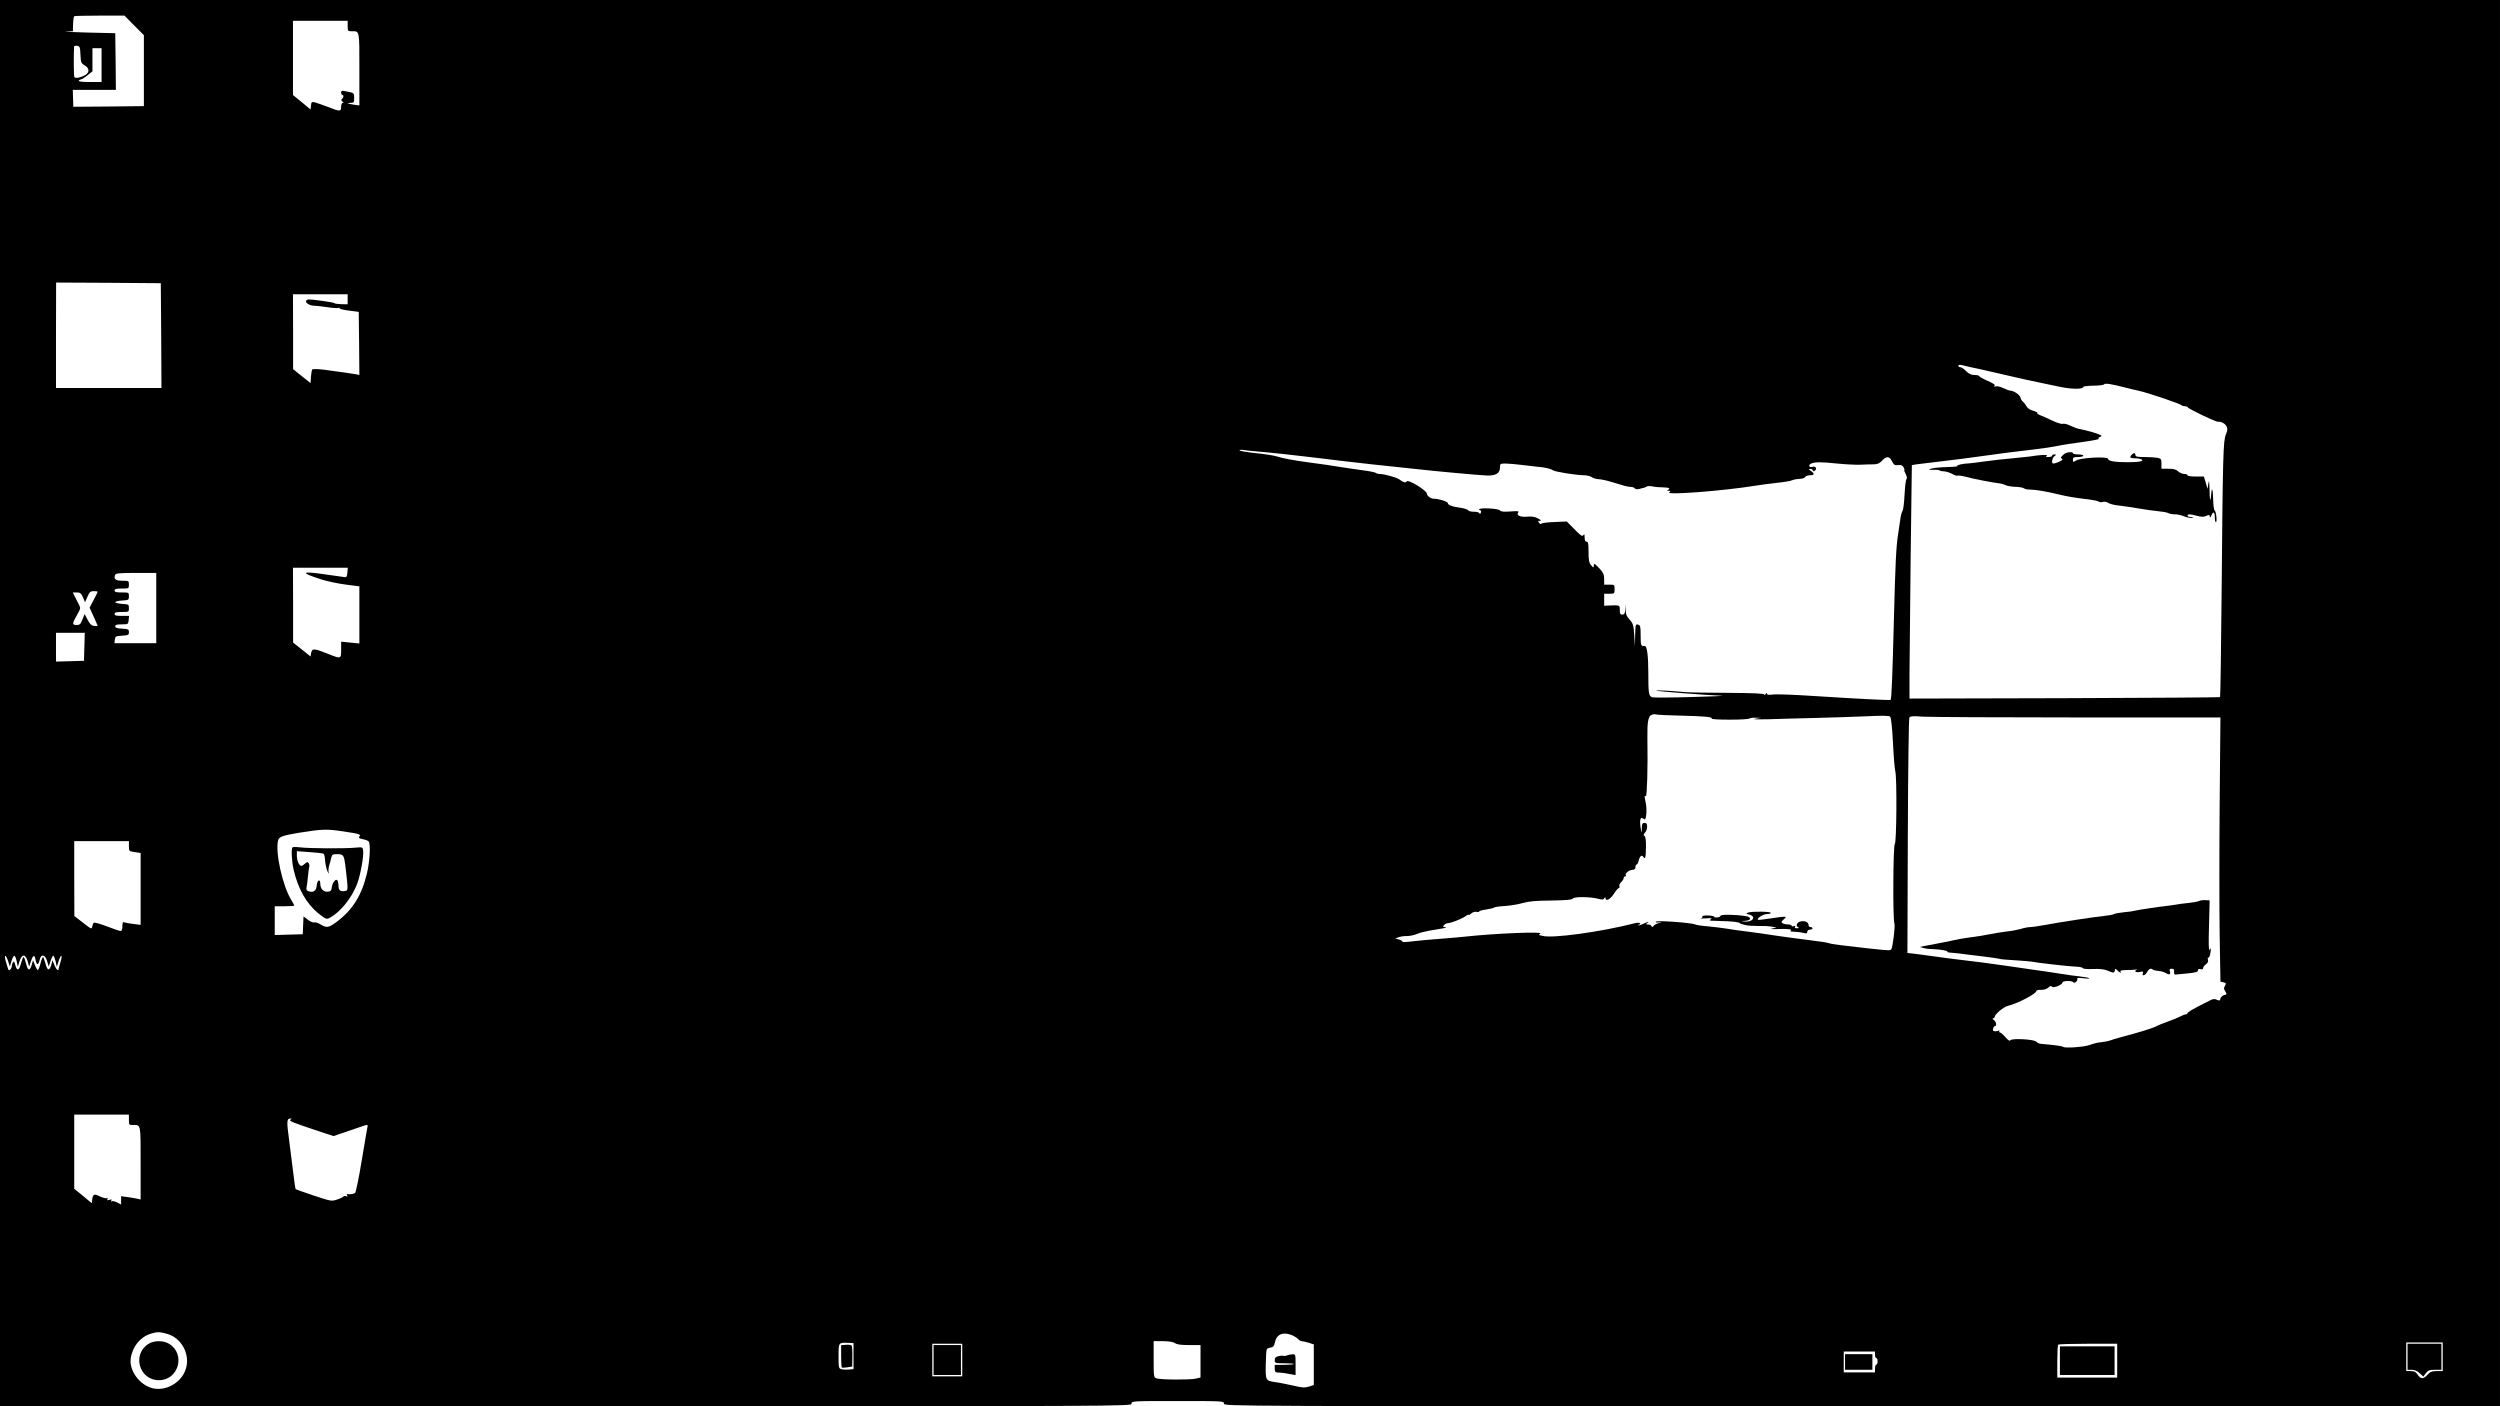 <?xml version="1.0" standalone="no"?>
<!DOCTYPE svg PUBLIC "-//W3C//DTD SVG 20010904//EN"
 "http://www.w3.org/TR/2001/REC-SVG-20010904/DTD/svg10.dtd">
<svg version="1.0" xmlns="http://www.w3.org/2000/svg"
 width="1920pt" height="1080pt" viewBox="0 0 1920 1080"
 preserveAspectRatio="xMidYMid meet">
<g transform="translate(0,1080) scale(0.1,-0.1)"
fill="#000000" stroke="none">
<path d="M0 5400 l0 -5400 4345 0 c4338 0 4345 0 4345 20 0 20 7 20 355 20
348 0 355 0 355 -20 0 -20 7 -20 4900 -20 l4900 0 0 5400 0 5400 -9600 0
-9600 0 0 -5400z m1030 5205 l75 -75 0 -273 0 -272 -271 -3 -271 -2 -2 65 -2
65 166 0 165 0 -2 218 -3 217 -215 5 c-118 3 -191 7 -162 8 l52 2 1 45 c1 25
3 50 4 55 1 6 3 12 4 15 0 3 88 5 194 5 l193 0 74 -75z m1640 -5 c0 -38 2 -40
29 -40 64 0 61 15 61 -291 l0 -279 -42 6 c-51 8 -62 14 -25 14 25 0 27 3 27
38 0 38 -1 38 -50 48 -45 10 -50 9 -50 -8 0 -10 5 -18 10 -18 12 0 9 -22 -5
-32 -6 -5 -4 -12 5 -18 10 -6 11 -10 3 -10 -8 0 -13 -13 -13 -30 0 -38 -9 -38
-102 -1 -40 15 -85 31 -100 35 -24 5 -27 3 -30 -25 l-3 -30 -67 56 -68 55 0
285 0 285 210 0 210 0 0 -40z m-2052 -220 c3 -60 5 -66 32 -82 36 -20 39 -52
8 -72 -33 -21 -79 -31 -87 -18 -5 8 -6 166 -2 235 1 5 11 7 24 5 20 -3 22 -9
25 -68z m162 -80 l0 -130 -91 0 c-57 0 -88 4 -84 10 3 6 11 10 17 10 5 0 28
14 49 31 l39 31 0 89 0 89 35 0 35 0 0 -130z m458 -2077 l2 -403 -405 0 -405
0 0 405 1 405 402 -2 402 -3 3 -402z m1432 278 l0 -38 -50 1 c-27 1 -50 4 -50
7 0 6 -156 29 -198 29 -13 0 -22 -6 -22 -15 0 -16 36 -34 67 -33 10 0 53 -5
96 -11 42 -7 83 -9 90 -5 7 4 8 3 4 -2 -5 -5 23 -13 70 -19 l78 -10 3 -243 2
-242 -22 5 c-23 4 -94 15 -252 36 -43 5 -83 6 -87 2 -4 -4 -9 -30 -11 -57 l-3
-48 -67 53 -67 54 0 288 -1 287 210 0 210 0 0 -39z m12465 -521 c37 -7 94 -20
215 -48 164 -38 233 -54 295 -66 39 -8 115 -24 170 -36 96 -20 185 -21 185 -1
0 4 34 8 76 9 43 0 80 5 83 10 6 11 58 3 161 -24 30 -8 75 -18 100 -24 70 -14
323 -100 336 -113 4 -4 15 -7 25 -7 9 0 19 -4 21 -8 4 -12 216 -113 231 -111
24 3 55 -13 67 -35 9 -19 8 -30 -5 -62 -21 -49 -24 -158 -33 -1226 -4 -432 -9
-789 -12 -792 -3 -2 -541 -6 -1195 -8 l-1190 -3 0 205 c1 113 5 516 9 897 l9
691 36 6 c20 3 113 14 206 25 94 11 220 27 280 36 133 19 295 40 430 55 55 6
129 18 165 25 36 8 125 22 198 31 73 10 127 21 121 24 -7 5 -4 10 8 14 17 7
17 8 0 17 -18 10 -105 35 -154 44 -16 2 -48 14 -71 25 -24 12 -51 19 -60 15
-8 -3 -43 7 -76 23 -34 16 -76 35 -94 42 -18 7 -30 15 -26 19 3 3 -11 11 -33
17 -23 6 -43 20 -50 35 -7 13 -19 28 -27 34 -8 6 -16 20 -18 30 -3 21 -51 54
-78 55 -9 0 -33 9 -53 19 -21 10 -47 17 -60 14 -15 -3 -18 -2 -9 4 8 7 -7 18
-53 38 -36 16 -65 33 -65 37 0 4 -16 8 -35 8 -25 0 -43 8 -65 30 -17 17 -37
30 -45 30 -8 0 -15 5 -15 11 0 7 10 9 28 5 15 -4 45 -11 67 -16z m-5515 -644
c161 -14 320 -31 490 -52 107 -14 299 -36 425 -50 127 -13 271 -29 320 -34
186 -21 509 -50 566 -52 68 -2 99 18 99 64 0 26 2 28 43 28 23 0 80 -5 127
-11 47 -6 101 -12 120 -14 48 -3 103 -15 117 -27 14 -11 180 -38 239 -38 22 0
49 -7 60 -15 10 -8 33 -14 49 -15 17 0 62 -9 100 -21 39 -11 84 -25 101 -30
17 -5 40 -9 52 -9 11 0 24 -5 28 -11 3 -6 17 -8 33 -4 14 4 31 8 36 9 6 1 16
5 23 10 7 4 27 4 45 0 17 -4 53 -7 80 -7 45 0 61 -10 35 -20 -7 -3 -4 -6 7 -6
17 -1 18 -3 5 -12 -33 -23 406 10 655 50 33 6 107 15 165 22 58 6 113 15 122
20 9 5 35 10 57 11 23 1 42 7 45 15 3 7 19 13 36 13 36 0 38 12 8 33 -18 13
-20 16 -6 16 9 1 18 -5 21 -11 3 -10 7 -10 17 -1 17 15 3 35 -20 28 -25 -8
-35 12 -12 24 26 14 78 14 202 1 58 -6 137 -10 175 -9 39 2 87 3 107 3 28 1
45 8 63 29 34 36 56 34 76 -6 13 -27 20 -32 47 -29 23 3 33 -2 42 -17 6 -12 8
-21 5 -21 -3 0 2 -14 11 -31 9 -19 12 -34 6 -38 -5 -3 -12 -57 -15 -119 -3
-62 -10 -119 -15 -125 -5 -7 -12 -28 -15 -47 -3 -19 -12 -80 -20 -135 -15 -97
-21 -228 -32 -655 -10 -403 -18 -611 -25 -615 -7 -4 -235 7 -608 31 -139 9
-273 14 -297 10 -32 -4 -45 -2 -45 7 0 8 -4 7 -10 -3 -5 -8 -10 -10 -10 -4 0
8 -83 12 -285 13 -157 1 -305 3 -328 6 -108 10 -221 16 -217 11 6 -5 371 -34
500 -39 36 -1 -65 -6 -225 -10 -159 -5 -298 -5 -307 -2 -26 10 -29 32 -29 188
0 130 -10 208 -27 206 -29 -4 -32 4 -32 80 0 70 -2 79 -20 84 -19 5 -20 0 -22
-81 l-2 -87 -5 87 c-5 78 -9 89 -36 120 -24 27 -30 41 -29 78 l1 45 -4 -42
c-3 -35 -8 -43 -24 -43 -15 0 -19 7 -19 35 0 38 0 38 -77 35 l-43 -2 0 46 0
46 40 0 c39 0 40 1 40 35 0 34 -1 35 -40 35 l-40 0 0 43 c0 34 -7 49 -35 80
-40 42 -45 44 -45 20 -1 -15 -4 -14 -20 6 -16 19 -20 38 -20 102 0 64 -3 79
-15 79 -10 0 -15 10 -15 33 0 24 -3 28 -10 17 -8 -12 -20 -4 -68 45 l-59 60
-94 -4 c-52 -2 -97 -7 -100 -13 -3 -5 -11 -2 -19 7 -10 13 -9 15 6 15 13 1 9
6 -15 19 -24 13 -47 16 -82 13 -54 -5 -87 11 -69 33 8 10 -5 11 -61 7 -53 -4
-73 -1 -79 8 -9 15 -160 23 -160 8 0 -4 4 -8 10 -8 5 0 6 -8 3 -17 -4 -11 -8
-12 -11 -5 -2 7 -21 12 -42 12 -21 0 -40 4 -42 9 -3 9 -38 19 -83 25 -41 4
-75 19 -75 31 0 13 -70 35 -110 35 -21 0 -50 21 -50 36 0 27 -150 118 -158 96
-4 -12 -29 -6 -53 15 -18 15 -117 43 -152 43 -13 0 -27 4 -32 9 -6 4 -53 14
-105 20 -52 7 -120 17 -150 22 -66 11 -158 25 -260 38 -111 15 -200 31 -245
46 -22 7 -95 19 -162 25 -68 7 -123 17 -123 21 0 5 12 6 28 4 15 -3 47 -7 72
-9z m-6952 -933 c-2 -31 -7 -38 -23 -35 -11 1 -78 11 -150 21 -183 27 -193 14
-30 -38 50 -16 136 -34 193 -41 l102 -13 0 -220 0 -219 -70 7 -70 7 0 -61 c0
-73 0 -73 -102 -32 -105 42 -121 43 -128 8 l-5 -29 -67 54 -67 53 0 288 -1
287 211 0 210 0 -3 -37z m-1468 -273 l0 -270 -161 0 -160 0 3 28 c3 25 7 27
56 30 47 3 52 5 52 27 0 22 -5 24 -52 27 -39 2 -53 7 -53 18 0 11 12 15 50 15
49 0 50 1 53 33 l3 32 -55 0 c-43 0 -56 3 -56 15 0 12 13 15 55 15 54 0 55 0
55 29 0 29 -2 30 -52 33 -29 2 -53 8 -53 13 0 6 24 11 53 13 50 3 52 4 52 33
0 29 -1 29 -55 29 -42 0 -55 3 -55 15 0 12 13 15 55 15 54 0 55 0 55 30 0 29
-1 30 -50 30 -52 0 -69 13 -56 45 4 12 32 15 161 15 l155 0 0 -270z m-450 125
c0 -3 -14 -31 -31 -63 l-31 -59 31 -68 c17 -37 31 -70 31 -72 0 -2 -12 -2 -27
0 -21 2 -33 14 -50 47 l-23 44 -17 -42 c-14 -36 -20 -42 -45 -42 -35 0 -35 10
3 76 29 51 29 55 15 81 -8 16 -22 43 -31 61 l-16 32 31 0 c26 0 33 -6 47 -37
l16 -38 19 43 c16 36 23 42 48 42 17 0 30 -2 30 -5z m-102 -422 l-3 -108 -107
-3 -108 -3 0 111 0 110 110 0 111 0 -3 -107z m12262 -529 c189 -5 243 -10 236
-23 -3 -5 60 -8 140 -8 80 0 147 4 150 9 3 4 24 7 47 6 l42 -1 -45 -7 c-25 -5
16 -6 95 -4 77 3 241 7 365 10 124 3 302 9 395 13 120 6 173 5 181 -3 8 -7 16
-84 22 -201 5 -104 13 -203 18 -220 13 -50 10 -543 -4 -557 -13 -13 -16 -578
-3 -611 7 -19 -12 -178 -24 -198 -8 -12 -23 -11 -379 31 -49 6 -93 13 -98 16
-5 4 -78 15 -161 25 -84 10 -197 26 -252 34 -55 9 -150 22 -210 30 -61 7 -137
18 -170 24 -33 5 -96 13 -140 17 -44 3 -87 10 -95 14 -26 13 -291 33 -302 22
-6 -6 1 -8 19 -6 l28 4 -29 -10 c-16 -5 -33 -15 -38 -22 -8 -10 -11 -10 -15 0
-2 6 -14 12 -26 12 -18 0 -19 2 -7 10 24 16 2 11 -31 -6 -17 -8 -33 -13 -37
-10 -3 3 0 6 7 6 7 0 10 4 7 9 -4 5 -20 6 -39 1 -267 -68 -638 -119 -712 -97
-11 3 -22 6 -25 6 -3 1 2 6 10 12 23 16 -359 0 -575 -24 -27 -3 -115 -11 -195
-17 -80 -6 -165 -14 -190 -17 -85 -10 -100 -11 -100 -3 0 4 -12 11 -27 15
l-28 7 25 10 c14 5 43 10 64 9 22 0 56 7 75 15 20 9 63 20 96 26 33 5 80 13
105 18 25 4 34 8 21 9 -20 1 -21 3 -11 16 7 8 20 15 28 15 24 0 103 31 135 52
15 11 27 16 27 12 0 -4 9 1 20 11 11 10 28 15 40 12 11 -3 20 -1 20 3 0 4 24
11 53 15 28 4 57 11 62 15 6 5 44 10 85 12 41 3 102 13 135 23 45 13 99 18
219 19 114 2 161 6 164 14 5 16 127 16 189 1 37 -10 47 -9 54 2 6 10 9 10 9 2
0 -29 38 -10 64 32 16 25 33 45 39 45 5 0 7 6 4 14 -3 8 3 22 14 32 10 9 19
23 19 31 0 7 5 13 12 13 6 0 8 3 5 7 -12 11 25 43 50 43 16 0 23 6 23 20 0 11
4 20 9 20 5 0 12 13 16 30 8 35 24 48 36 29 14 -23 19 -4 20 76 1 52 -3 80
-12 85 -9 6 -8 12 4 25 10 9 17 30 17 46 0 22 -5 29 -20 29 -17 0 -20 -7 -21
-42 -1 -42 -2 -42 -10 12 -8 59 1 81 24 61 12 -9 15 -4 20 31 3 24 2 63 -3 88
-12 59 -12 62 0 55 9 -6 16 224 12 445 -2 123 6 170 32 180 11 5 28 6 36 3 8
-3 94 -7 190 -9z m3049 -14 l1094 0 -6 -657 c-3 -361 -3 -818 0 -1014 l6 -358
24 -5 c20 -6 21 -9 11 -26 -10 -16 -10 -24 0 -40 16 -26 16 -27 -9 -33 -11 -3
-23 -15 -26 -26 -4 -17 -9 -18 -28 -9 -17 8 -30 7 -52 -5 -15 -8 -61 -31 -100
-51 -40 -21 -73 -42 -73 -47 0 -5 -6 -9 -12 -9 -7 0 -26 -7 -43 -16 -16 -9
-61 -27 -100 -41 -38 -14 -74 -28 -80 -32 -18 -13 -132 -49 -275 -86 -36 -10
-74 -21 -85 -26 -11 -4 -38 -10 -60 -12 -44 -5 -54 -8 -105 -25 -44 -14 -182
-23 -195 -12 -9 7 -66 14 -168 23 -15 1 -32 8 -37 16 -11 19 -189 29 -200 12
-5 -8 -17 -1 -38 23 -17 20 -36 36 -41 36 -6 0 -9 6 -7 13 1 6 1 9 -1 5 -3 -5
-15 -8 -28 -8 -18 0 -22 4 -18 20 3 11 9 20 14 20 16 0 10 32 -8 46 -11 8 -13
13 -5 14 6 0 12 6 12 12 0 19 69 76 100 83 71 16 220 93 220 115 0 5 16 9 35
8 22 -1 43 6 56 17 15 14 22 16 28 7 8 -14 81 15 81 33 0 13 73 15 82 2 9 -14
40 12 31 26 -4 7 11 8 47 4 29 -4 50 -3 46 0 -4 4 -37 10 -74 14 -37 4 -107
14 -157 22 -49 8 -144 22 -210 31 -66 9 -149 21 -185 27 -98 15 -285 39 -375
49 -44 5 -129 16 -190 25 -60 8 -132 18 -158 21 l-48 5 3 897 c2 506 7 903 12
911 7 11 29 13 105 7 53 -3 588 -6 1190 -6z m-13324 -875 c128 -19 139 -23
125 -40 -8 -10 -2 -14 27 -20 21 -4 41 -12 45 -18 15 -23 8 -151 -13 -241 -40
-171 -111 -285 -235 -377 -61 -45 -76 -47 -123 -18 -18 11 -40 18 -48 15 -8
-3 -30 6 -48 20 l-34 26 -3 -69 -3 -68 -107 -3 -108 -3 0 111 0 110 75 0 c41
0 75 2 75 5 0 3 -10 22 -23 43 -67 108 -125 370 -101 459 7 27 37 37 164 58
177 28 209 29 335 10z m-1645 -114 c0 -38 1 -39 45 -45 l45 -7 0 -276 0 -276
-54 7 c-30 3 -61 9 -70 12 -13 5 -16 -1 -16 -30 0 -24 -5 -36 -14 -36 -8 0
-56 16 -106 36 -51 19 -96 32 -100 27 -5 -4 -10 -18 -12 -30 -3 -21 -7 -19
-70 30 l-67 52 -1 288 0 287 210 0 210 0 0 -39z m-928 -882 l14 -42 12 42 c7
22 17 41 22 41 5 0 13 -19 18 -42 l9 -43 13 43 c18 57 45 57 62 1 l12 -42 14
42 c17 50 28 52 36 6 8 -41 21 -38 31 5 10 46 41 40 57 -11 l12 -42 14 42 c7
22 17 41 21 41 5 0 12 -19 18 -42 l9 -43 14 43 c7 23 17 42 21 42 4 0 2 -21
-6 -47 -8 -27 -15 -51 -15 -55 0 -21 -19 -4 -32 30 l-15 37 -9 -34 c-15 -51
-30 -48 -45 9 -7 27 -16 50 -19 50 -3 0 -12 -22 -19 -50 -7 -27 -16 -50 -21
-50 -4 0 -14 17 -22 38 l-15 37 -9 -34 c-15 -51 -30 -48 -44 9 -7 27 -15 50
-19 50 -4 0 -13 -23 -20 -50 -15 -57 -31 -60 -44 -10 -6 26 -11 30 -18 19 -5
-8 -9 -22 -9 -31 0 -16 -17 -34 -25 -27 -1 2 -10 28 -18 57 -19 61 -5 71 15
11z m928 -1219 c0 -38 2 -40 29 -40 64 0 61 15 61 -292 l0 -280 -22 5 c-13 3
-47 9 -75 13 l-53 7 0 -32 0 -32 -30 16 c-17 9 -36 13 -42 9 -7 -5 -8 -3 -3 6
6 9 2 10 -15 5 -17 -5 -20 -4 -15 5 5 8 3 11 -6 8 -8 -3 -31 4 -53 14 -42 22
-53 17 -58 -25 l-3 -28 -67 56 -68 55 0 285 0 285 210 0 210 0 0 -40z m1241 1
c-15 -10 14 -21 212 -87 l118 -39 112 38 c141 49 141 49 147 47 3 -1 4 -6 3
-11 -2 -4 -21 -120 -44 -256 -22 -136 -46 -251 -52 -255 -13 -8 -34 -11 -56
-9 -8 2 -10 -2 -5 -10 5 -9 2 -10 -9 -6 -9 3 -17 2 -19 -2 -2 -4 -23 -15 -48
-23 -44 -15 -47 -14 -180 30 -74 25 -137 47 -139 49 -3 2 -10 52 -17 111 -7
59 -22 177 -33 262 -21 155 -20 170 14 170 6 0 4 -4 -4 -9z m-944 -1646 c106
-31 173 -154 142 -262 -30 -110 -156 -183 -263 -153 -97 27 -175 136 -162 227
12 90 73 165 153 190 52 16 71 15 130 -2z m8635 -9 c19 -8 40 -22 48 -30 7 -9
19 -16 26 -16 8 0 32 -6 54 -12 l40 -13 0 -156 0 -156 -37 -12 c-32 -10 -51
-9 -123 8 -47 10 -107 23 -135 26 -75 11 -76 13 -74 135 1 59 4 112 8 118 3 5
17 12 31 13 19 3 26 12 31 39 13 63 62 84 131 56z m-898 -61 c14 -11 46 -15
108 -15 l88 0 0 -125 0 -124 -37 -9 c-44 -10 -268 -9 -300 2 -22 7 -23 11 -23
147 l0 139 73 0 c47 -1 79 -6 91 -15z m-2469 -100 l0 -100 -34 -3 c-19 -2 -44
-1 -57 2 -23 6 -24 10 -24 100 0 105 0 106 70 103 l45 -2 0 -100z m12205 -5
l0 -110 -46 0 c-38 0 -50 -5 -73 -30 -31 -34 -50 -33 -76 6 -11 18 -25 24 -50
24 l-35 0 0 110 0 110 140 0 140 0 0 -110z m-11370 -25 l0 -125 -115 0 -115 0
0 125 0 125 115 0 115 0 0 -125z m8870 -5 l0 -130 -230 0 -230 0 0 123 c0 68
3 127 7 130 3 4 107 7 230 7 l223 0 0 -130z m-1860 45 c0 -14 5 -25 10 -25 6
0 10 -11 10 -25 0 -14 -4 -25 -10 -25 -5 0 -10 -13 -10 -30 l0 -30 -120 0
-120 0 0 80 0 80 120 0 120 0 0 -25z"/>
<path d="M15869 7322 c-19 -6 -53 -42 -39 -42 5 0 10 -4 10 -9 0 -8 -52 -31
-71 -31 -16 0 -9 43 9 56 16 13 16 13 0 14 -10 0 -18 -4 -18 -10 0 -5 -12 -10
-27 -10 -22 0 -25 2 -13 11 14 9 -54 6 -130 -7 -14 -2 -74 -8 -135 -14 -60 -5
-157 -16 -215 -24 -58 -8 -112 -15 -120 -15 -41 0 -103 -15 -87 -20 9 -3 -28
-7 -82 -8 -54 -2 -109 -7 -122 -13 -21 -8 -18 -9 18 -8 23 1 45 -1 49 -5 4 -4
19 -7 33 -7 15 0 43 -9 63 -19 19 -11 38 -17 42 -14 3 3 34 -1 68 -10 54 -15
199 -43 263 -51 11 -2 29 -7 40 -13 11 -5 45 -11 75 -12 30 -1 59 -6 65 -12 5
-5 25 -9 44 -9 42 0 132 -15 221 -37 65 -16 122 -26 235 -39 33 -4 65 -11 72
-16 7 -5 21 -7 33 -3 12 4 30 1 43 -8 12 -8 49 -17 82 -20 33 -4 101 -13 150
-22 50 -9 117 -18 149 -21 33 -3 67 -9 77 -14 10 -6 33 -10 52 -10 19 0 51 -7
72 -16 20 -8 47 -13 59 -11 17 3 15 5 -6 6 -16 0 -28 6 -28 11 0 13 20 13 74
-2 34 -9 51 -9 70 0 22 10 26 9 27 -6 0 -11 5 -8 13 11 15 34 26 25 26 -20 0
-18 3 -33 8 -33 11 0 2 84 -10 91 -5 3 -10 40 -11 82 -1 80 -11 105 -15 40 -5
-68 -12 -48 -13 38 -2 65 -3 75 -9 44 l-6 -40 -14 48 -14 47 -63 0 c-35 0 -63
4 -63 10 0 6 -11 10 -25 10 -14 0 -35 9 -47 20 -16 15 -36 20 -75 20 l-53 0 0
39 c0 35 -3 39 -31 45 -17 3 -62 6 -100 6 -55 0 -69 3 -69 15 0 18 -12 19 -28
3 -20 -20 -14 -28 26 -28 20 0 43 -4 50 -9 21 -13 -21 -21 -108 -21 -98 0
-150 9 -150 26 0 20 -213 9 -246 -13 -23 -14 -24 -14 -24 6 0 18 6 21 40 21
22 0 40 5 40 10 0 6 -18 10 -40 10 -22 0 -40 4 -40 9 0 10 -25 11 -51 3z"/>
<path d="M13425 3791 c-18 -7 -17 -8 7 -14 60 -15 30 -62 -35 -54 -31 4 -31 4
6 5 48 2 51 29 5 36 -84 13 -189 14 -194 3 -2 -7 -15 -13 -29 -13 -14 -1 -23
1 -20 5 2 4 -19 9 -46 10 -31 1 -48 -2 -45 -8 4 -5 -2 -12 -11 -14 -10 -2 7
-2 37 0 41 3 51 2 40 -6 -13 -9 -12 -11 5 -12 11 0 62 -2 114 -4 52 -2 97 -8
100 -13 6 -9 62 -23 91 -22 8 0 24 0 35 -1 11 -1 36 -1 55 -1 19 1 51 -2 70
-5 l35 -7 -35 -7 c-22 -4 -6 -6 44 -4 81 3 117 -2 97 -14 -5 -4 9 -7 32 -7 23
-1 54 -5 70 -9 21 -6 27 -4 27 9 0 9 8 16 20 16 11 0 20 5 20 10 0 6 -7 10
-15 10 -8 0 -15 6 -15 14 0 23 -25 36 -59 30 -32 -7 -44 -37 -18 -47 6 -3 2
-6 -11 -6 -15 -1 -21 3 -16 11 5 8 2 9 -9 5 -10 -3 -17 -2 -17 3 0 6 -12 10
-27 10 -16 0 -35 4 -43 10 -12 7 -10 12 9 29 30 26 24 26 -104 7 -49 -8 -92
-12 -94 -10 -11 11 41 44 69 44 16 0 30 4 30 9 0 11 -146 13 -175 2z"/>
<path d="M16890 3881 c-8 -5 -46 -12 -85 -16 -38 -4 -79 -9 -90 -12 -11 -2
-36 -6 -55 -8 -68 -7 -255 -35 -268 -40 -8 -3 -44 -8 -80 -11 -37 -4 -71 -10
-77 -14 -5 -5 -41 -11 -80 -15 -79 -8 -340 -48 -458 -70 -42 -8 -90 -15 -105
-15 -15 0 -47 -6 -72 -14 -25 -7 -74 -17 -110 -20 -36 -4 -96 -14 -135 -22
-38 -8 -104 -18 -145 -23 -41 -5 -102 -16 -135 -24 -33 -7 -91 -19 -130 -26
-38 -7 -81 -15 -95 -18 l-25 -6 25 -7 c14 -5 45 -9 70 -9 59 -2 121 -12 116
-20 -2 -3 8 -7 22 -7 15 -1 47 -4 72 -7 25 -4 101 -13 168 -21 68 -8 130 -17
138 -20 8 -3 62 -8 122 -11 59 -4 114 -8 122 -10 26 -7 293 -38 344 -39 28 -1
51 -6 53 -12 2 -5 36 -8 77 -6 50 2 85 -1 111 -12 47 -20 53 -20 57 1 3 16 4
16 20 0 18 -19 33 -23 23 -7 -4 6 14 10 47 10 29 0 62 2 73 4 11 2 14 1 8 -1
-28 -10 -12 -24 19 -18 26 6 30 5 25 -9 -10 -26 18 -19 33 9 13 25 30 32 44
18 4 -4 23 -8 43 -10 19 -1 46 -9 58 -17 26 -17 39 -8 29 18 -4 12 0 16 15 16
16 0 20 -6 18 -22 -1 -13 3 -23 8 -23 6 1 47 4 93 9 63 6 82 12 82 23 0 10 7
14 20 10 13 -3 20 0 20 8 0 8 10 21 21 29 15 10 20 21 16 35 -3 12 -2 19 3 16
4 -2 10 9 14 26 8 43 6 58 -5 34 -6 -13 -8 50 -4 180 l5 200 -33 2 c-17 1 -39
-2 -47 -6z"/>
<path d="M2247 4293 c-12 -11 -7 -106 8 -173 35 -148 98 -259 188 -333 59 -47
64 -49 89 -36 82 44 167 149 210 259 26 67 53 216 47 260 -4 24 -6 25 -59 20
-83 -8 -358 -6 -421 2 -31 4 -59 5 -62 1z m235 -48 c8 -3 14 -26 15 -55 2 -27
10 -64 18 -82 8 -18 12 -23 9 -10 -3 12 -1 37 4 55 6 17 13 44 16 60 6 24 11
27 46 27 47 0 52 -8 62 -85 22 -185 22 -193 2 -197 -37 -8 -54 3 -54 36 0 17
-4 37 -8 44 -12 18 -39 -15 -44 -53 -2 -24 -8 -31 -29 -33 -34 -4 -59 21 -59
60 0 43 -24 30 -28 -15 -3 -39 -25 -54 -62 -42 -14 4 -19 13 -16 28 3 12 8 50
11 85 3 35 8 69 10 75 3 7 1 19 -4 27 -9 12 -12 12 -29 -3 -10 -9 -22 -17 -27
-17 -17 0 -34 37 -35 74 l0 39 95 -7 c52 -3 100 -9 107 -11z"/>
<path d="M1142 480 c-130 -79 -74 -280 78 -280 152 0 208 201 78 280 -43 26
-113 26 -156 0z"/>
<path d="M9885 391 c-11 -5 -23 -6 -28 -4 -4 2 -21 2 -37 -2 -23 -5 -30 -12
-30 -31 0 -23 2 -24 77 -24 42 0 74 -3 70 -6 -3 -3 -37 -6 -76 -6 l-71 0 0
-29 c0 -23 5 -29 23 -30 30 -1 55 -4 100 -13 l37 -7 0 81 c0 77 -1 80 -22 79
-13 0 -32 -4 -43 -8z"/>
<path d="M6498 472 l-38 -3 0 -83 c0 -45 2 -85 5 -88 3 -3 22 -2 43 1 l37 6 1
75 c1 41 -2 80 -5 85 -3 6 -23 9 -43 7z"/>
<path d="M18490 380 l0 -100 33 0 c21 0 42 -9 60 -26 l28 -26 20 26 c17 22 29
26 70 26 l49 0 0 100 0 100 -130 0 -130 0 0 -100z"/>
<path d="M7170 355 l0 -115 105 0 105 0 0 115 0 115 -105 0 -105 0 0 -115z"/>
<path d="M15820 350 l0 -110 210 0 210 0 0 110 0 110 -210 0 -210 0 0 -110z"/>
<path d="M14170 340 l0 -60 105 0 105 0 0 60 0 60 -105 0 -105 0 0 -60z"/>
</g>
</svg>
